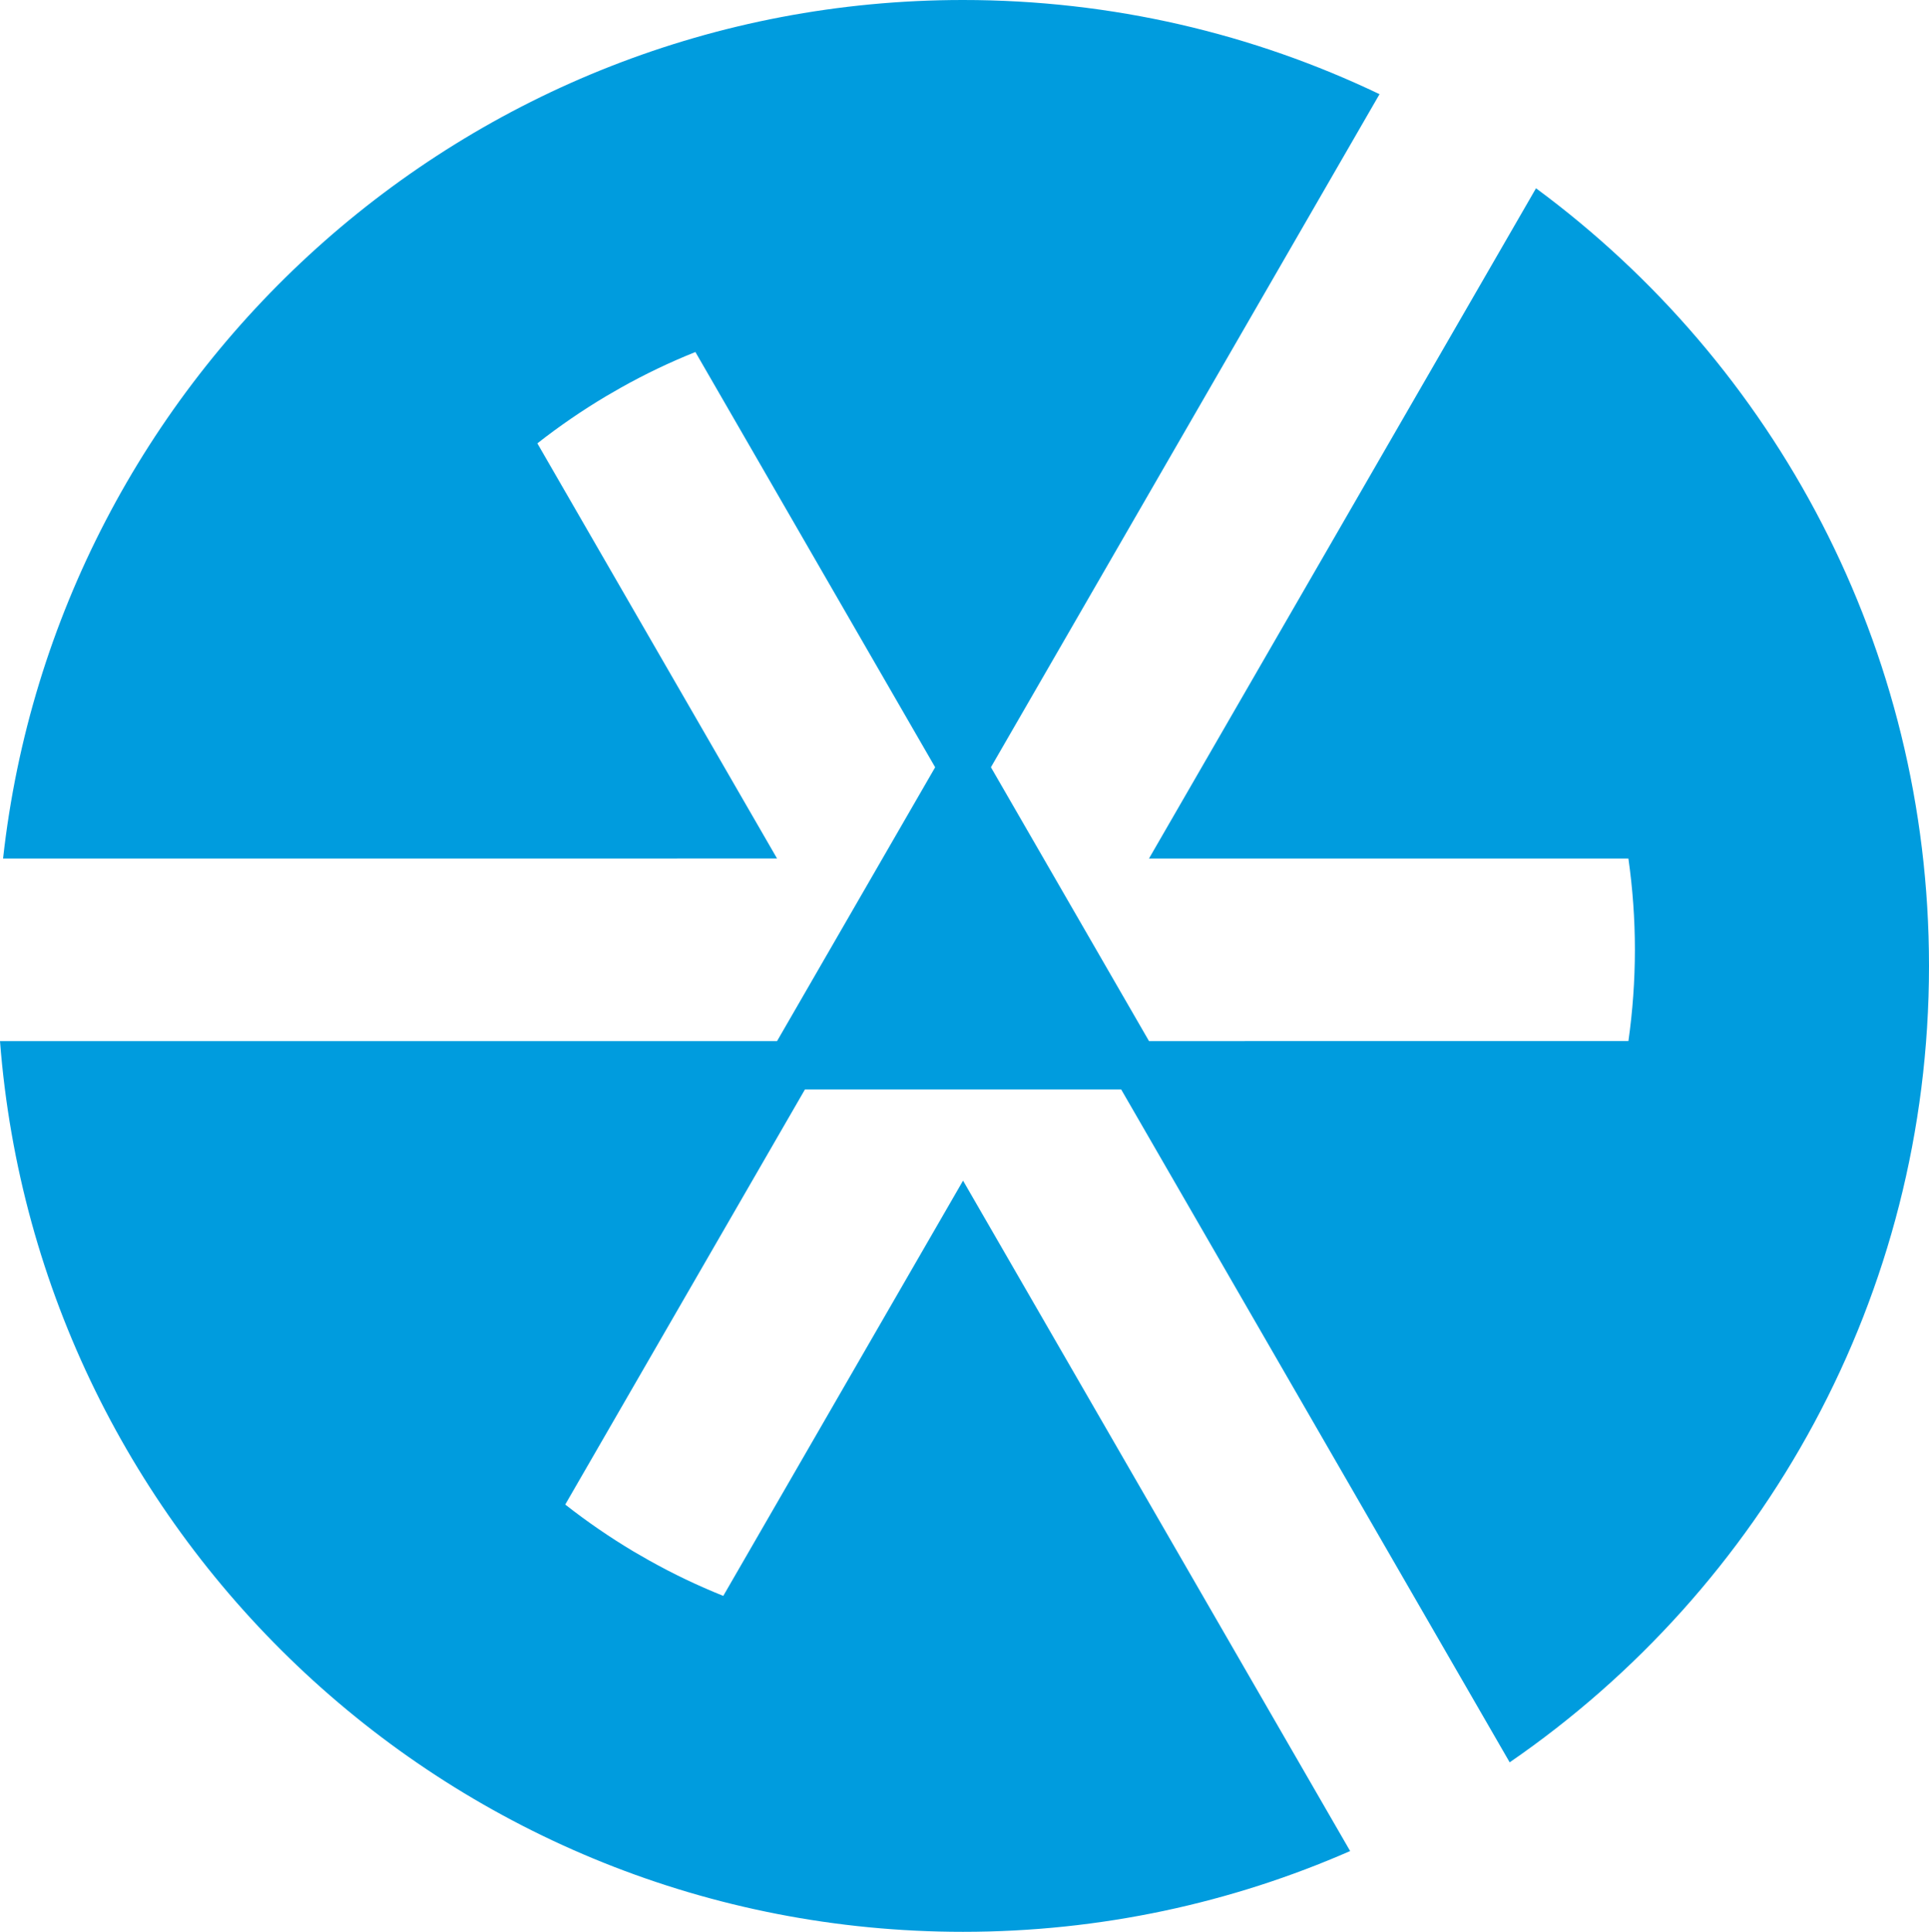 <?xml version="1.0" encoding="utf-8"?>
<!-- Generator: Adobe Illustrator 16.0.0, SVG Export Plug-In . SVG Version: 6.00 Build 0)  -->
<!DOCTYPE svg PUBLIC "-//W3C//DTD SVG 1.1//EN" "http://www.w3.org/Graphics/SVG/1.1/DTD/svg11.dtd">
<svg version="1.1" id="Layer_1" xmlns="http://www.w3.org/2000/svg" xmlns:xlink="http://www.w3.org/1999/xlink" x="0px" y="0px"
	 width="151.019px" height="151.247px" viewBox="0 0 151.019 151.247" enable-background="new 0 0 151.019 151.247"
	 xml:space="preserve">
<path fill="#009CDE" d="M75.396,92.435l-18.771,32.511c-2.002-0.804-3.937-1.73-5.803-2.775l-1.215-0.698
	c-1.865-1.115-3.654-2.343-5.355-3.679l18.769-32.504h24.752l30.418,52.687c19.823-13.633,32.827-36.474,32.828-62.353
	c-0.001-24.971-12.105-47.111-30.767-60.883L89.953,67.217l37.533,0.002c0.332,2.334,0.508,4.719,0.508,7.143
	c-0.002,2.426-0.176,4.811-0.507,7.146H89.954L77.578,60.07l30.424-52.697C98.129,2.648,87.072,0,75.396,0
	C36.471-0.002,4.421,29.41,0.24,67.219l60.595-0.004L42.069,34.713c1.703-1.338,3.495-2.566,5.363-3.682l1.202-0.693
	c1.865-1.045,3.804-1.975,5.808-2.777l18.77,32.512L60.835,81.509H0c3.003,39.014,35.611,69.738,75.396,69.738
	c10.776,0,21.024-2.26,30.305-6.324L75.396,92.435z"/>
</svg>
